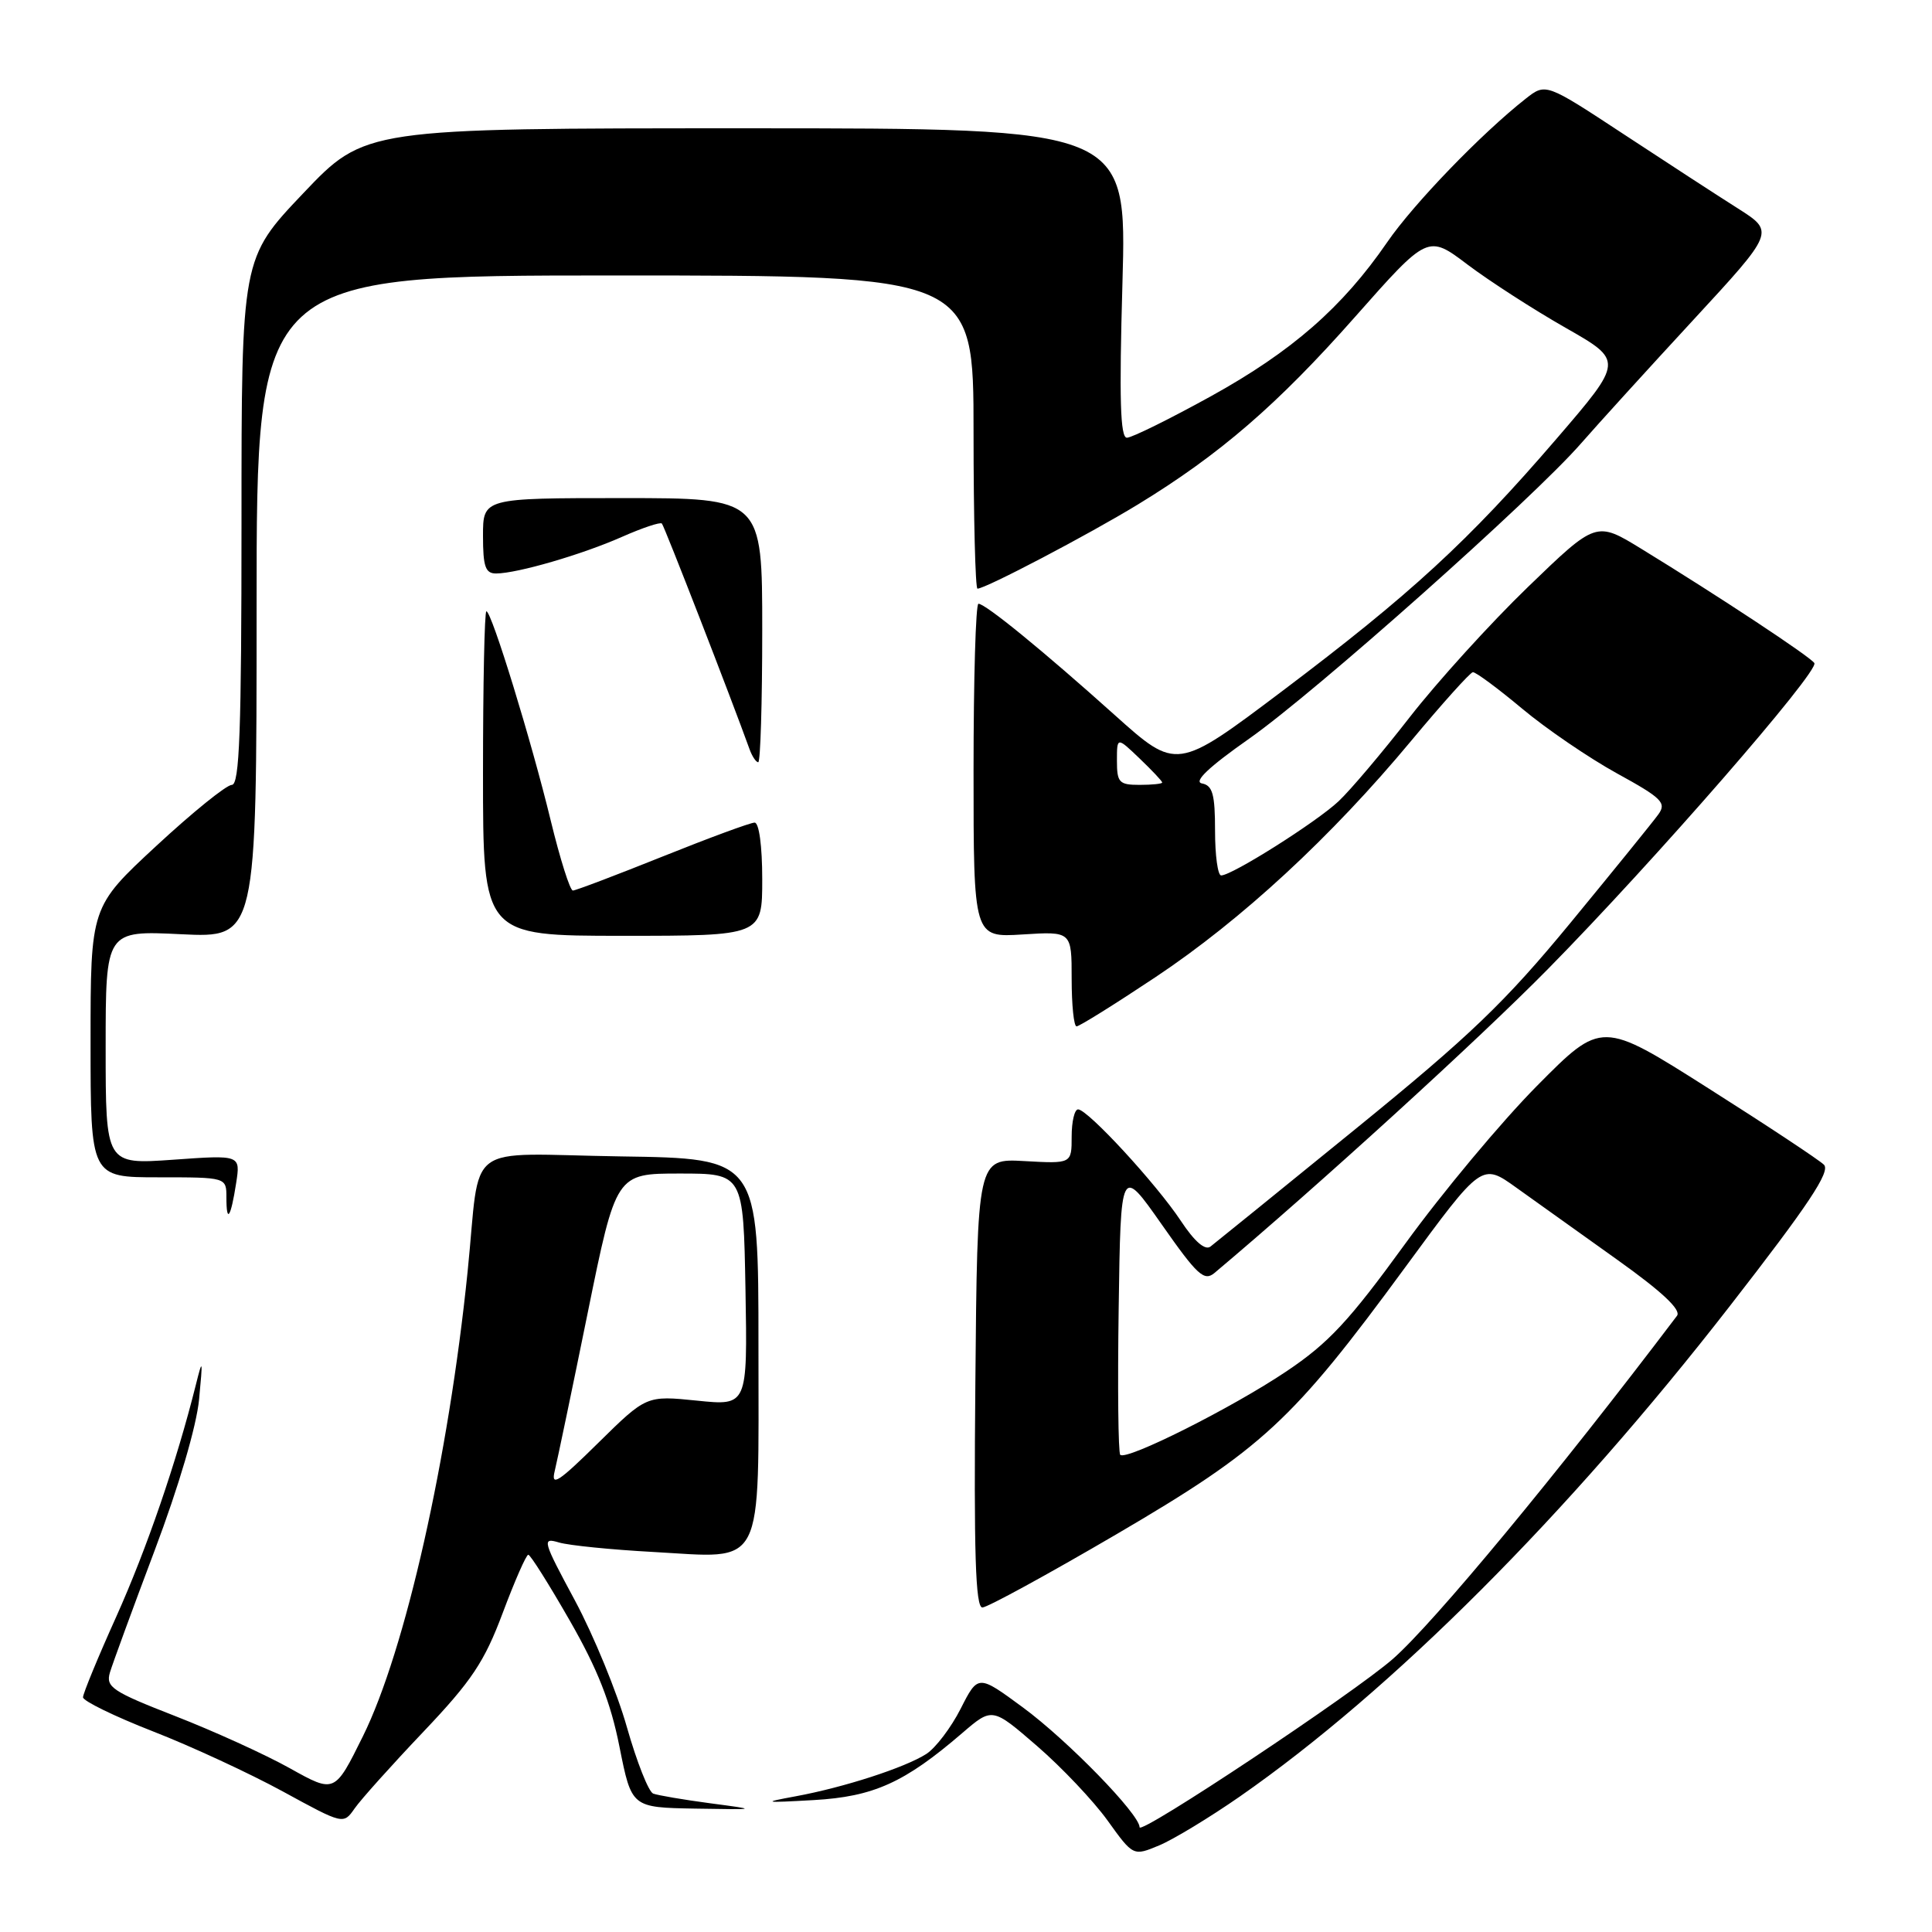 <?xml version="1.0" encoding="UTF-8" standalone="no"?>
<!DOCTYPE svg PUBLIC "-//W3C//DTD SVG 1.1//EN" "http://www.w3.org/Graphics/SVG/1.1/DTD/svg11.dtd" >
<svg xmlns="http://www.w3.org/2000/svg" xmlns:xlink="http://www.w3.org/1999/xlink" version="1.1" viewBox="0 0 256 256">
 <g >
 <path fill="currentColor"
d=" M 164.28 238.05 C 184.45 224.01 207.70 200.74 229.18 173.10 C 239.66 159.62 242.58 155.23 241.68 154.33 C 241.03 153.69 234.14 149.13 226.36 144.20 C 212.23 135.23 212.23 135.23 203.67 143.87 C 198.97 148.61 191.09 158.05 186.17 164.84 C 178.78 175.02 176.04 177.97 170.46 181.71 C 163.27 186.54 149.25 193.58 148.44 192.77 C 148.17 192.51 148.08 183.79 148.23 173.39 C 148.50 154.50 148.50 154.50 153.93 162.24 C 158.65 168.98 159.56 169.82 160.93 168.67 C 174.57 157.20 195.99 137.68 205.16 128.35 C 219.16 114.13 241.08 88.94 240.41 87.86 C 239.91 87.04 227.63 78.93 217.50 72.73 C 211.50 69.05 211.50 69.05 202.47 77.77 C 197.50 82.57 190.46 90.33 186.82 95.00 C 183.19 99.67 178.93 104.71 177.36 106.18 C 174.41 108.95 163.24 116.00 161.81 116.00 C 161.36 116.00 161.00 113.33 161.00 110.07 C 161.00 105.26 160.68 104.08 159.27 103.81 C 158.11 103.59 160.15 101.65 165.52 97.88 C 174.28 91.73 203.15 66.04 209.50 58.75 C 211.70 56.23 218.37 48.89 224.33 42.44 C 235.15 30.72 235.15 30.72 230.33 27.65 C 227.67 25.97 220.85 21.53 215.16 17.79 C 204.82 10.99 204.82 10.99 202.16 13.08 C 196.30 17.69 187.30 27.01 183.80 32.11 C 177.88 40.72 171.18 46.57 160.48 52.49 C 154.99 55.52 149.97 58.00 149.32 58.00 C 148.44 58.00 148.29 52.89 148.73 37.50 C 149.31 17.00 149.31 17.00 98.84 17.00 C 48.36 17.00 48.36 17.00 40.18 25.61 C 32.00 34.22 32.00 34.22 32.00 69.11 C 32.00 96.82 31.74 104.00 30.72 104.00 C 30.01 104.00 25.51 107.64 20.72 112.08 C 12.00 120.16 12.00 120.16 12.00 138.08 C 12.00 156.00 12.00 156.00 21.00 156.00 C 30.00 156.00 30.00 156.00 30.00 158.67 C 30.00 162.22 30.58 161.36 31.29 156.77 C 31.87 153.03 31.87 153.03 22.93 153.67 C 14.00 154.30 14.00 154.30 14.00 138.80 C 14.00 123.30 14.00 123.30 24.00 123.79 C 34.00 124.27 34.00 124.27 34.00 80.38 C 34.00 36.50 34.00 36.50 81.50 36.50 C 129.00 36.50 129.00 36.50 129.00 57.25 C 129.00 68.66 129.24 78.00 129.52 78.00 C 130.59 78.00 144.23 70.84 150.77 66.85 C 161.62 60.23 169.27 53.62 179.55 41.99 C 189.20 31.08 189.20 31.08 194.47 35.07 C 197.38 37.26 203.21 41.02 207.44 43.43 C 215.13 47.81 215.13 47.81 206.23 58.16 C 194.59 71.69 186.91 78.75 169.92 91.56 C 155.92 102.11 155.92 102.11 147.71 94.75 C 138.25 86.26 130.58 80.00 129.65 80.00 C 129.29 80.00 129.00 89.95 129.00 102.12 C 129.00 124.23 129.00 124.23 135.50 123.82 C 142.00 123.41 142.00 123.41 142.00 129.70 C 142.00 133.17 142.29 136.00 142.65 136.00 C 143.02 136.00 147.73 133.06 153.12 129.47 C 164.51 121.88 176.38 110.92 187.00 98.15 C 191.12 93.20 194.80 89.11 195.16 89.07 C 195.53 89.03 198.46 91.20 201.68 93.89 C 204.89 96.58 210.56 100.44 214.26 102.48 C 220.22 105.75 220.85 106.38 219.74 107.91 C 219.06 108.86 213.83 115.31 208.12 122.25 C 199.41 132.82 194.83 137.22 179.62 149.59 C 169.65 157.70 161.00 164.71 160.39 165.18 C 159.67 165.72 158.27 164.50 156.46 161.76 C 153.22 156.87 144.13 147.00 142.85 147.00 C 142.38 147.00 142.00 148.62 142.00 150.60 C 142.00 154.20 142.00 154.20 135.75 153.85 C 129.50 153.50 129.50 153.50 129.24 183.25 C 129.03 205.81 129.26 213.00 130.17 213.00 C 130.82 213.00 138.82 208.63 147.93 203.30 C 167.31 191.95 171.24 188.32 186.26 167.84 C 196.35 154.09 196.35 154.09 200.92 157.37 C 203.44 159.17 209.46 163.47 214.29 166.92 C 220.25 171.17 222.80 173.57 222.21 174.35 C 206.41 195.23 190.02 215.02 184.57 219.81 C 179.38 224.36 151.00 243.23 151.00 242.12 C 151.00 240.40 141.48 230.62 135.55 226.25 C 129.60 221.87 129.60 221.87 127.29 226.42 C 126.02 228.92 123.97 231.62 122.74 232.41 C 119.91 234.22 111.83 236.84 105.42 238.02 C 100.92 238.85 101.12 238.90 107.82 238.52 C 115.75 238.07 119.85 236.22 127.49 229.65 C 131.48 226.22 131.48 226.22 137.42 231.36 C 140.69 234.19 144.89 238.63 146.76 241.23 C 150.16 245.96 150.16 245.96 153.61 244.52 C 155.51 243.72 160.31 240.81 164.28 238.05 Z  M 56.10 229.47 C 62.51 222.72 64.18 220.21 66.61 213.73 C 68.20 209.49 69.72 206.02 70.00 206.01 C 70.28 206.01 72.75 209.94 75.50 214.74 C 79.19 221.18 80.92 225.57 82.09 231.49 C 83.69 239.50 83.69 239.50 92.10 239.65 C 100.50 239.79 100.50 239.79 94.08 238.94 C 90.55 238.47 87.16 237.89 86.55 237.66 C 85.94 237.42 84.38 233.47 83.07 228.87 C 81.77 224.26 78.67 216.72 76.19 212.09 C 71.88 204.08 71.78 203.71 74.08 204.39 C 75.41 204.78 81.00 205.34 86.50 205.64 C 101.49 206.47 100.50 208.41 100.50 178.33 C 100.50 153.50 100.50 153.50 82.27 153.23 C 61.08 152.91 63.76 150.90 61.96 168.50 C 59.44 193.24 53.70 218.72 48.09 230.06 C 44.35 237.62 44.35 237.62 38.42 234.31 C 35.17 232.49 28.32 229.38 23.22 227.39 C 14.88 224.14 14.00 223.55 14.56 221.63 C 14.91 220.46 17.58 213.17 20.50 205.42 C 23.68 196.99 26.04 188.97 26.38 185.42 C 26.89 180.07 26.85 179.89 25.95 183.50 C 23.40 193.70 19.44 205.24 15.41 214.21 C 12.98 219.60 11.00 224.41 11.00 224.90 C 11.00 225.39 15.16 227.42 20.25 229.41 C 25.34 231.39 33.10 234.99 37.50 237.39 C 45.50 241.76 45.50 241.76 46.99 239.63 C 47.80 238.46 51.90 233.89 56.10 229.47 Z  M 101.00 116.50 C 101.00 112.11 100.58 109.00 99.99 109.00 C 99.43 109.00 93.94 111.03 87.78 113.50 C 81.62 115.97 76.28 118.00 75.91 118.00 C 75.53 118.00 74.22 113.84 72.98 108.75 C 70.44 98.26 65.14 81.00 64.45 81.00 C 64.20 81.00 64.00 90.67 64.00 102.50 C 64.00 124.00 64.00 124.00 82.50 124.00 C 101.00 124.00 101.00 124.00 101.00 116.50 Z  M 101.00 83.50 C 101.00 66.00 101.00 66.00 82.50 66.00 C 64.00 66.00 64.00 66.00 64.00 71.00 C 64.00 75.10 64.32 76.00 65.75 75.99 C 68.57 75.97 77.12 73.48 82.41 71.14 C 85.10 69.95 87.49 69.15 87.70 69.37 C 88.02 69.68 96.87 92.48 99.31 99.25 C 99.65 100.21 100.18 101.00 100.47 101.00 C 100.76 101.00 101.00 93.12 101.00 83.50 Z  M 148.00 100.81 C 148.00 97.63 148.00 97.63 151.00 100.50 C 152.65 102.08 154.00 103.51 154.00 103.69 C 154.00 103.86 152.65 104.00 151.00 104.00 C 148.29 104.00 148.00 103.69 148.00 100.81 Z  M 73.50 194.93 C 73.84 193.52 75.82 184.07 77.88 173.93 C 81.63 155.50 81.63 155.50 90.07 155.50 C 98.50 155.50 98.50 155.50 98.78 170.89 C 99.05 186.28 99.05 186.28 92.35 185.59 C 85.65 184.91 85.65 184.91 79.26 191.20 C 73.99 196.40 72.98 197.05 73.50 194.93 Z "/>
</g>
</svg>